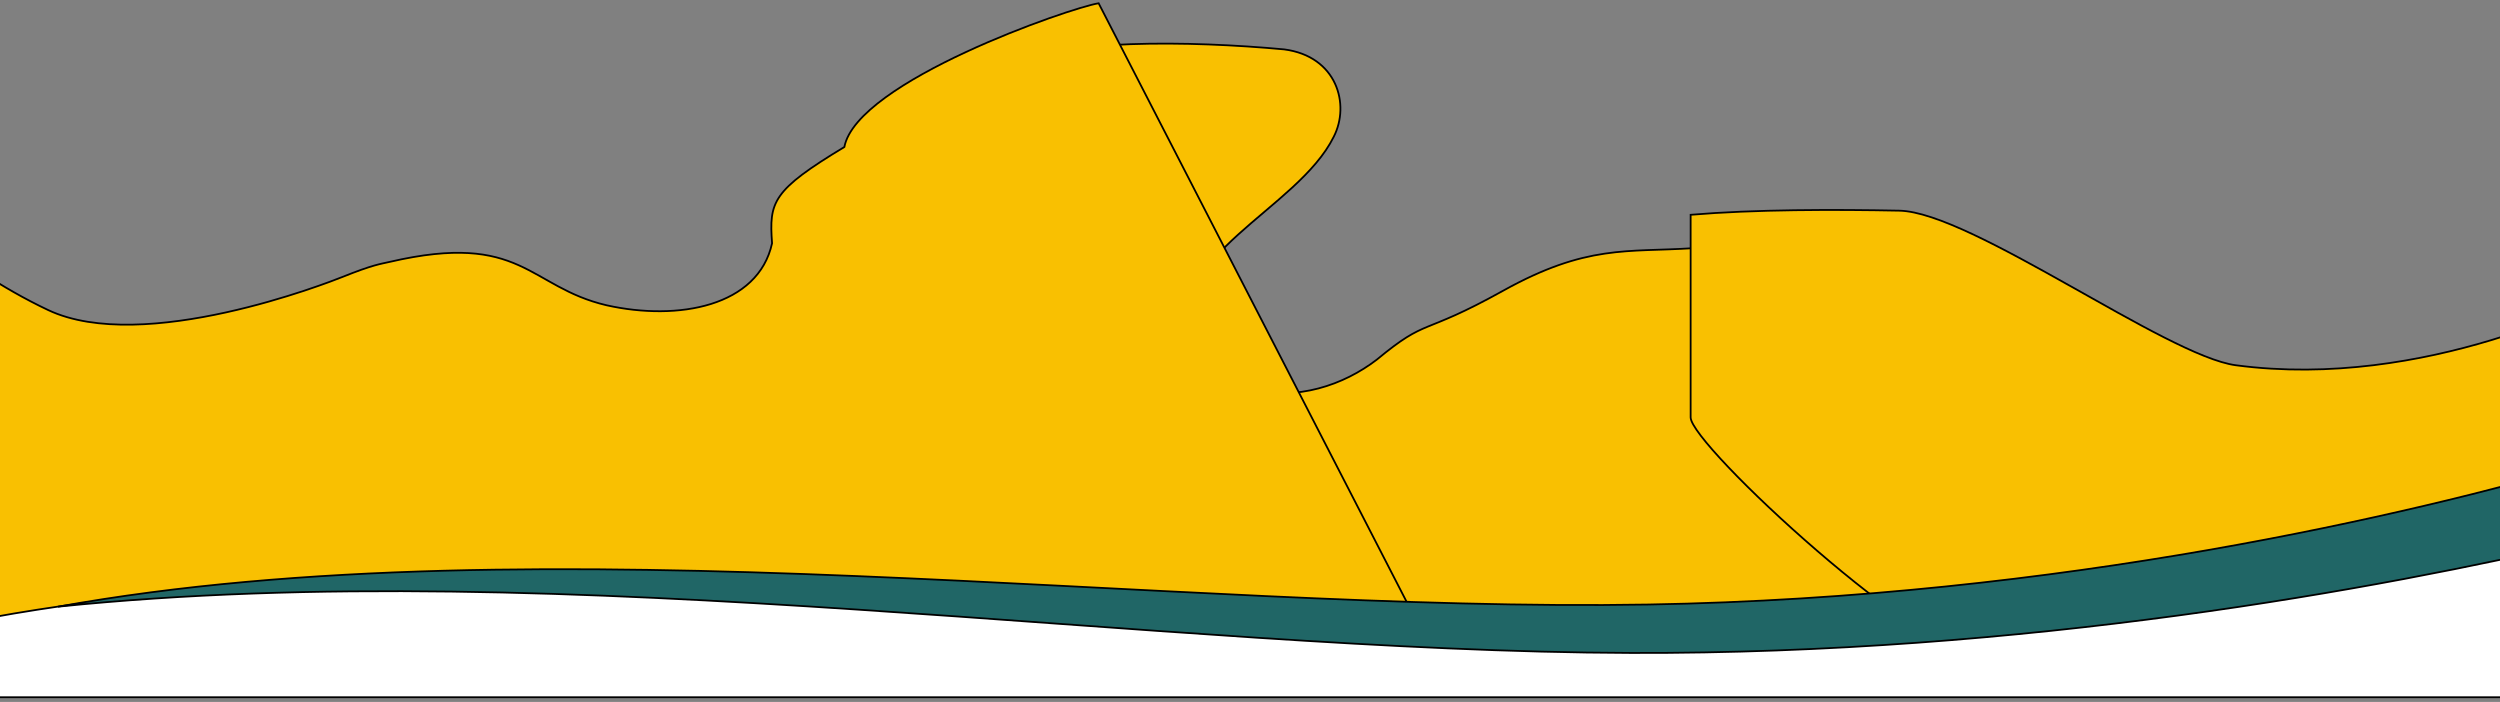 <svg width="1386.861" height="389.407" xmlns="http://www.w3.org/2000/svg">
 <rect width="100%" height="100%" fill="#808080" stroke="none"/>
 <defs>
  <clipPath id="clip-path">
   <path fill="none" d="m-10.814,-428.049l1401.976,0l0,289l-1401.976,0l0,-289z" id="Caminho_15084"/>
  </clipPath>
 </defs>
 <g>
  <title>background</title>
  <rect fill="none" id="canvas_background" height="391.407" width="1388.861" y="-1" x="-1"/>
 </g>
 <g>
  <title>Layer 1</title>
  <g stroke="null" id="Grupo_3666">
   <g stroke="null" id="Grupo_3024">
    <path stroke="null" fill="#f9c001" d="m725.521,368.002l-128.665,-107.209c-21.579,-0.028 -39.05,-12.2 -39.05,-27.212l0,-197.574c32.211,-14.269 101.529,-13.53 154.584,-8.607c29.333,3.825 36.666,30.6 27.5,48.456c-20.166,40.805 -94.416,65.352 -79.749,115.084c3.667,11.476 17.416,21.359 32.083,25.185c27.5,6.376 53.166,-2.55 71.499,-16.577c28.783,-23.833 23.769,-12.5 70.116,-38.263s68.741,-21.234 105.344,-23.6c0.071,-0.006 1.687,0.032 2.083,0c35.184,-2.806 69.634,-20.757 85.776,-10.457c32.872,20.977 -28.602,89.922 -28.602,89.922c0,7.227 87.961,145.746 80.607,150.852s-343.137,0.017 -353.527,0z" id="Caminho_9210"/>
    <path stroke="null" fill="#f9c001" d="m443.414,353.836l-245.208,-24.885c-21.284,-0.042 -263.222,39.858 -263.212,24.885l0,-246.7s38.906,39.926 91.73,64.871s155.57,-15.288 163.222,-18.36c17.093,-6.864 21.203,-7.2 26.362,-8.392c73.428,-17.017 76.716,13.9 120.15,24.088c39.815,8.912 84.154,0.637 91.841,-34.374c-1.681,-23.051 0.08,-29.248 40.104,-53.423c6.94,-36.4 125.439,-77.263 141.054,-79.732l189.262,367.807c0,15.015 -333.969,-15.774 -355.313,-15.789l0.008,0.004z" id="Caminho_9212"/>
    <path stroke="null" fill="#f9c001" d="m1434.362,367.969l-328.53,0c-37.097,-0.028 -167.978,-121.215 -167.96,-136.438l0,-112.377c35.473,-3 80.028,-3 115.778,-2.285c39.839,0.8 148.109,80.572 186.615,85.744c105.79,14.138 203.471,-38.249 203.471,-38.249l0,99.2c0.017,15.249 -9.374,104.405 -9.374,104.405z" id="Caminho_9214"/>
   </g>
   <g stroke="null" id="Grupo_351">
    <g stroke="null" id="Camada_2">
     <g stroke="null" id="OBJECTS">
      <path stroke="null" fill-rule="evenodd" fill="#fff" d="m-9.654,344.063l0,42.712l1428.393,0l0,-124.148c-97.662,27.872 -293.582,74.3 -526.274,78.306c-269.979,4.628 -624.804,-48 -897.445,1.651c-1.825,0.332 -2.487,1.065 -4.675,1.479z" id="Caminho_270"/>
     </g>
    </g>
    <g stroke="null" id="Camada_2-2">
     <g stroke="null" id="OBJECTS-2">
      <path stroke="null" fill-rule="evenodd" fill="#206666" d="m904.927,362.222c-263.16,-0.818 -590.356,-54.749 -872.734,-25.664c268.859,-48.369 616.309,3.4 882.225,-1.2c230.165,-3.988 423.92,-50.425 520.62,-78.306l0,42.814c-116.695,27.219 -311.841,62.985 -530.111,62.356z" id="Caminho_271"/>
     </g>
    </g>
   </g>
   <g stroke="null" clip-path="url(#clip-path)" transform="matrix(-1.099,0.174,-0.194,-0.985,1224.233,790.298) " id="Grupo_de_máscara_11">
    <path stroke="#f9c001" stroke-width="3" stroke-miterlimit="10" fill="none" d="m1137.186,615.168c-44.817,15.164 -96.165,18.914 -128.9,18.973c-61.891,0.111 -109.355,-13.481 -143.992,-30.1c-27.36,-13.134 -53.354,-26.578 -76.83,-40.6c-57.815,-34.307 -105.876,-37.652 -129.522,-40.944c-68.7,-9.494 -209.02,1.292 -309.454,-15.245c-187.852,-30.93 -144.872,-78.646 -374.113,-75.284c-14.407,0.211 -215.032,15.818 -231.35,16.428" id="Caminho_15083"/>
   </g>
  </g>
 </g>
</svg>